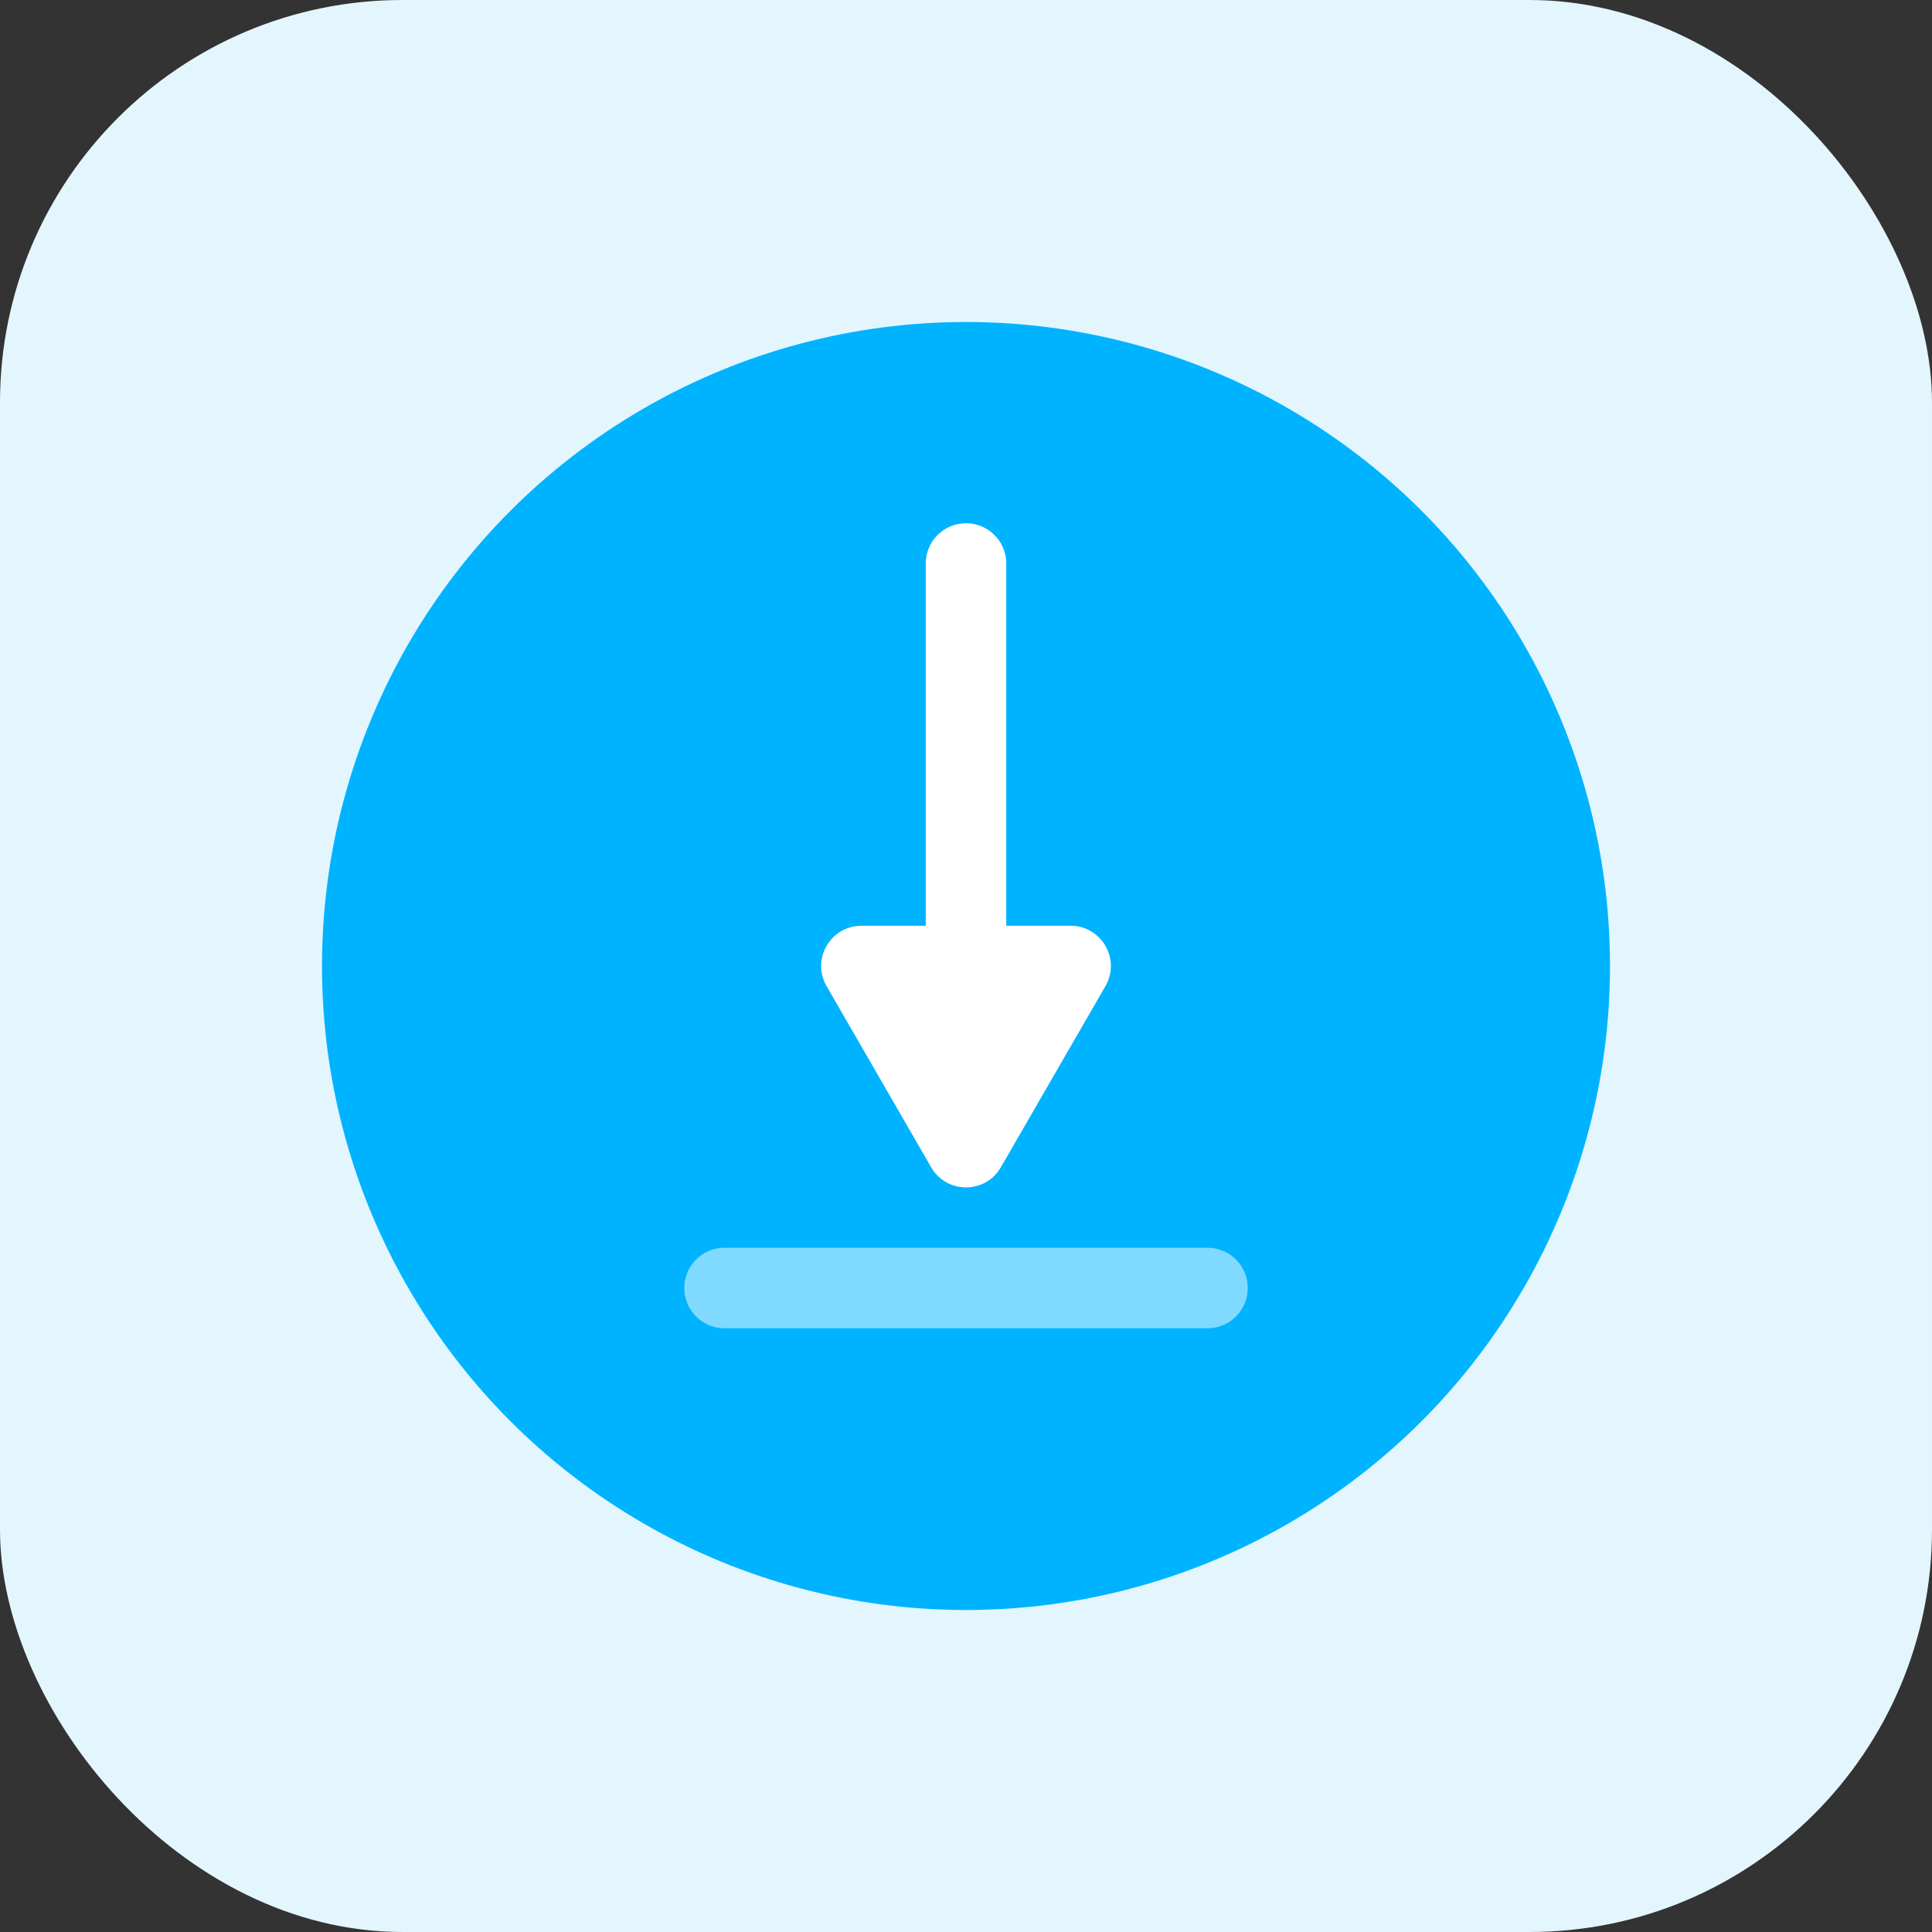 <svg width="48" height="48" viewBox="0 0 48 48" fill="none" xmlns="http://www.w3.org/2000/svg">
<rect x="0" y="0" width="48" height="48" fill="#333333" stroke="none"/>
<rect width="48" height="48" rx="10" fill="#E3F6FE"/>
<g clip-path="url(#clip0_7_1861)">
<circle cx="24" cy="24" r="16" fill="#00B3FF"/>
<path d="M24.866 29C24.481 29.667 23.519 29.667 23.134 29L20.536 24.5C20.151 23.833 20.632 23 21.402 23L26.598 23C27.368 23 27.849 23.833 27.464 24.5L24.866 29Z" fill="white"/>
<path d="M24 23L24 14" stroke="white" stroke-width="2" stroke-linecap="round"/>
<path opacity="0.5" d="M30 32H18" stroke="white" stroke-width="2" stroke-linecap="round"/>
</g>
<defs>
<clipPath id="clip0_7_1861">
<rect width="32" height="32" fill="white" transform="translate(8 8)"/>
</clipPath>
</defs>
</svg>

